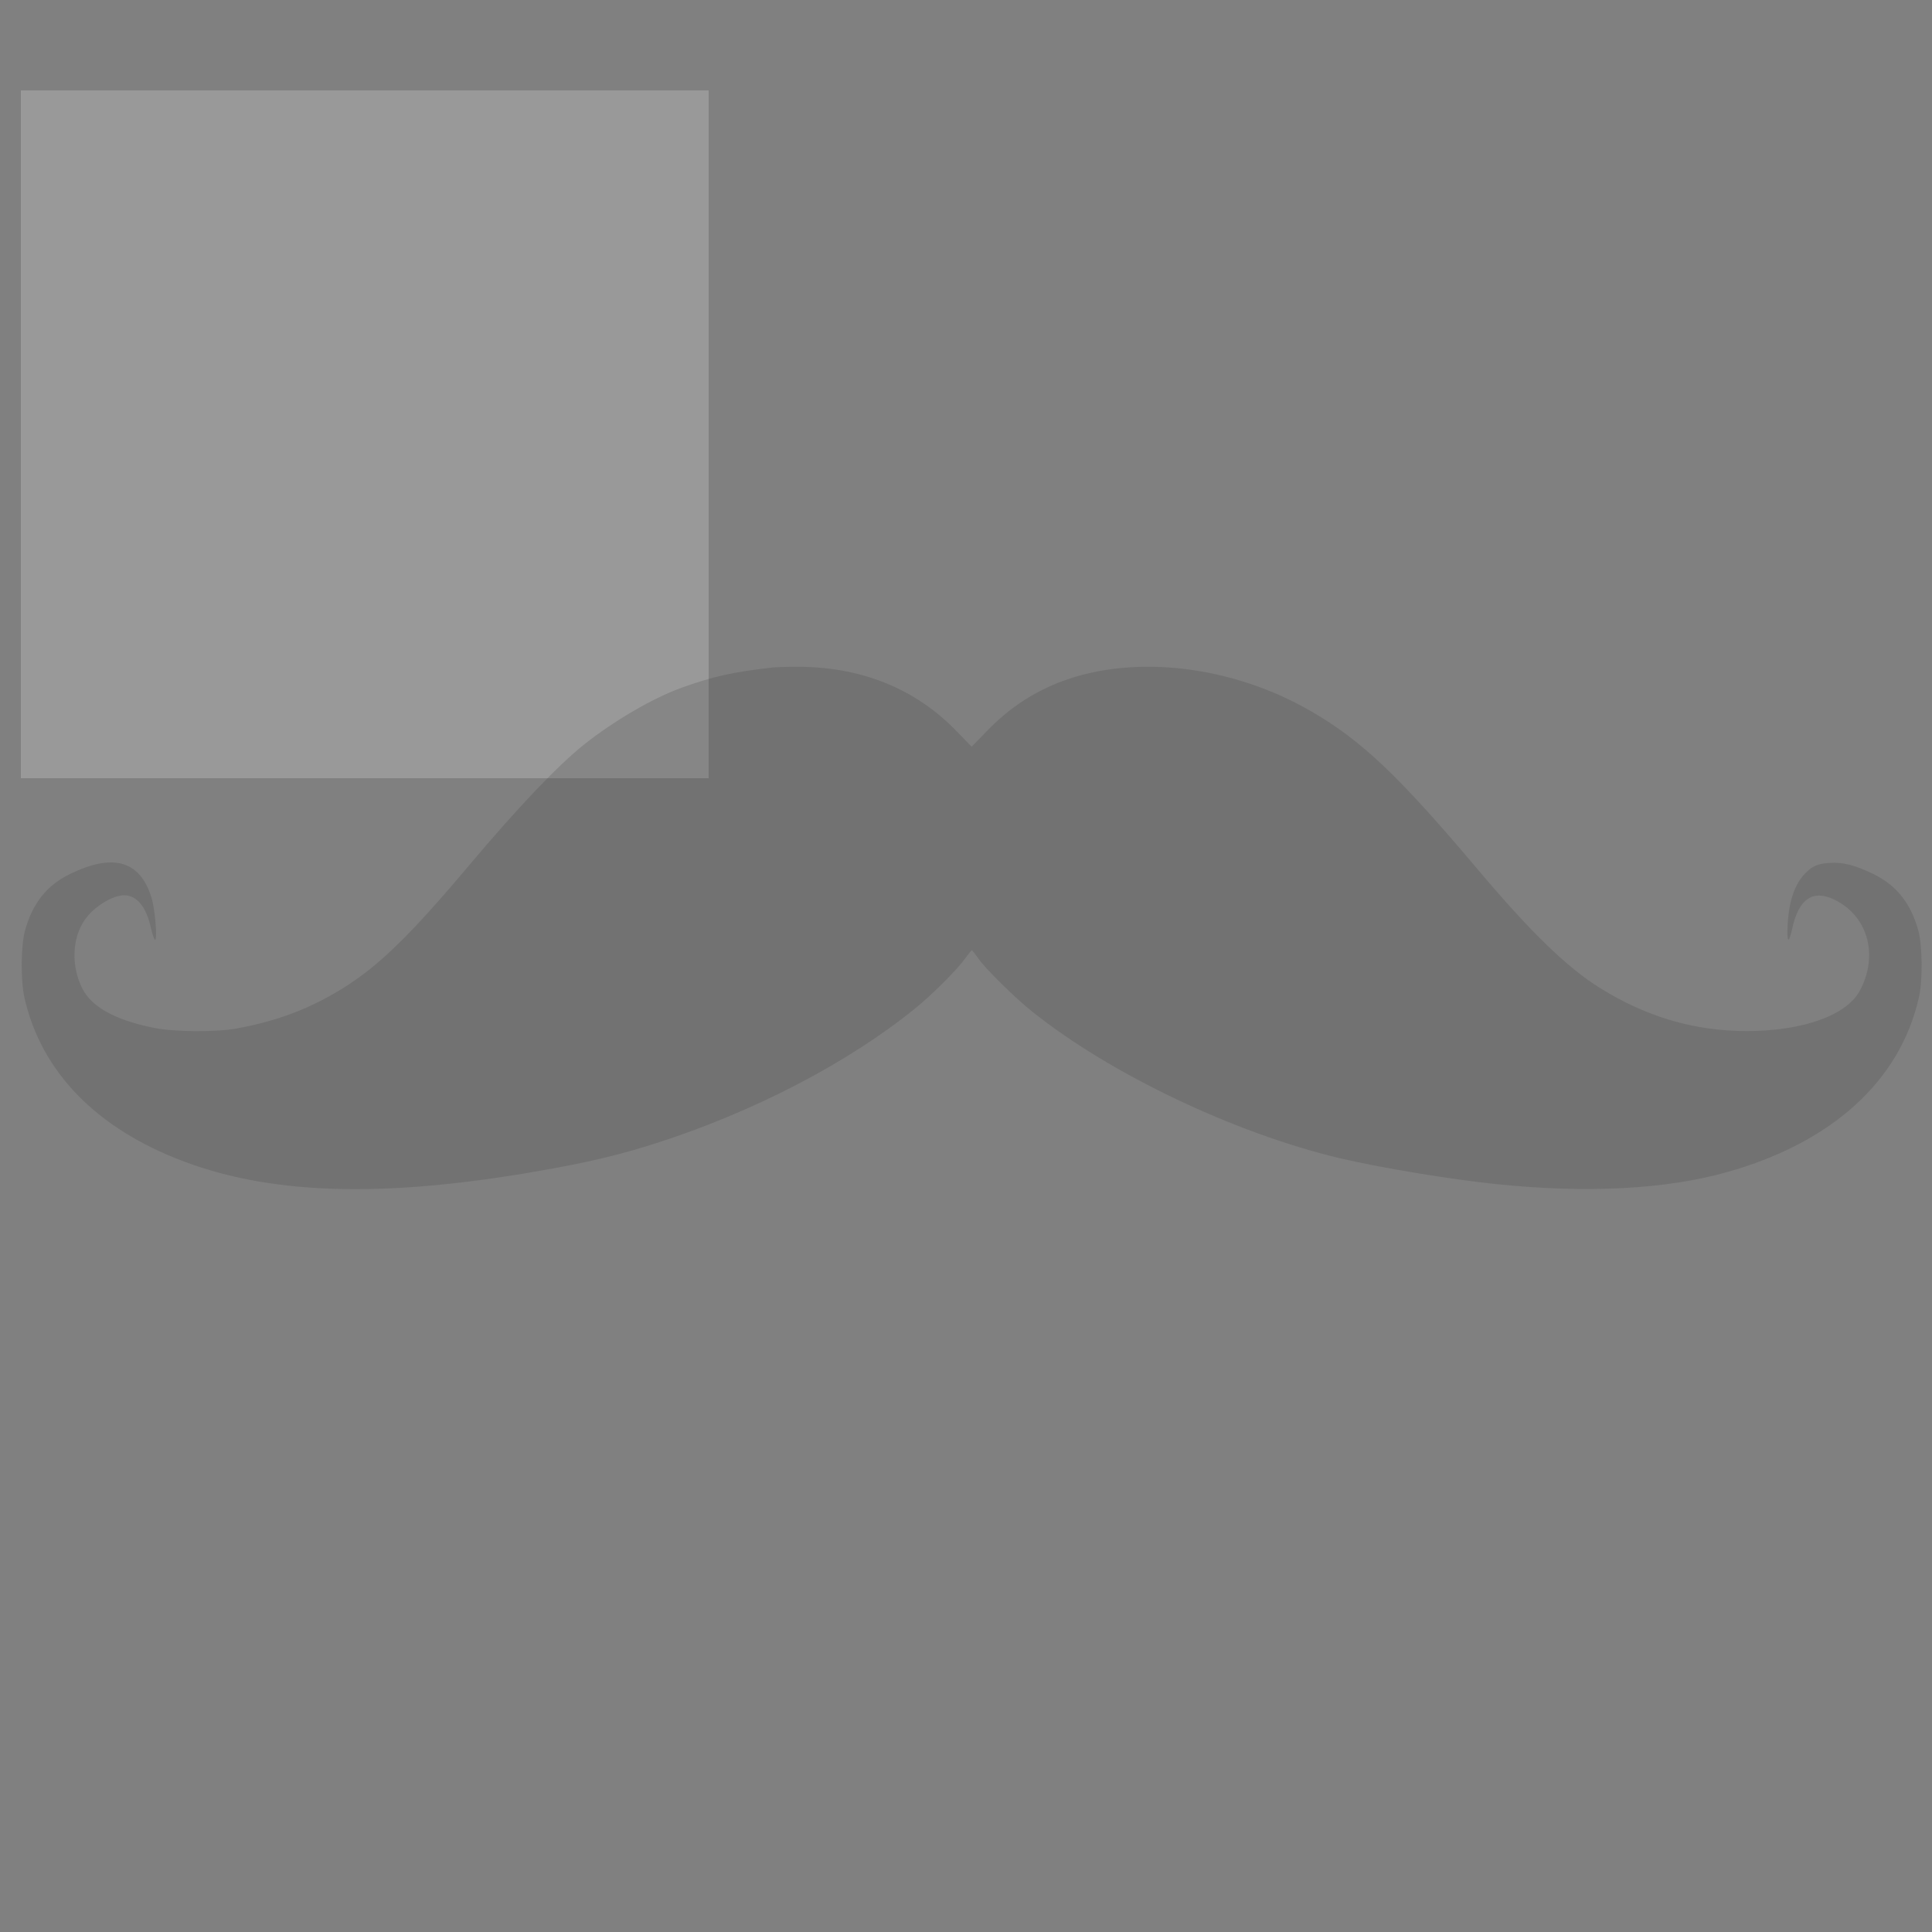 <?xml version="1.0" encoding="utf-8"?>
<svg id="master-artboard" viewBox="0 0 400 400" version="1.1" xmlns="http://www.w3.org/2000/svg" x="0px" y="0px" style="enable-background:new 0 0 1400 980;" width="400px" height="400px"><rect x="0" y="0" width="400" height="400" fill="#808080" stroke="none"/><g transform="matrix(0.356, 0, 0, 0.356, 4.319, 18.722)"><rect id="ee-background" x="0" y="0" width="400" height="400" style="fill: white; fill-opacity: 0.2; pointer-events: none;"/><g transform="matrix(0.864, 0, 0, 0.864, -0, 210.613)"><g transform="translate(0,640) scale(0.1,-0.1)" fill="#000000" stroke="none">
<path d="M5065 4954 c-277 -32 -403 -60 -615 -136 -197 -71 -456 -222 -660&#10;-384 -176 -140 -451 -430 -770 -809 -395 -470 -612 -682 -853 -831 -222 -138&#10;-443 -221 -717 -271 -141 -25 -421 -23 -556 5 -258 52 -417 140 -480 264 -76&#10;150 -70 337 15 461 61 89 186 167 267 167 85 0 149 -79 180 -222 10 -43 22&#10;-78 27 -78 18 0 0 209 -24 285 -77 248 -256 300 -547 159 -157 -76 -253 -197&#10;-304 -381 -28 -101 -30 -338 -4 -451 112 -501 487 -885 1077 -1105 617 -231&#10;1395 -245 2479 -46 282 52 463 96 695 170 656 210 1291 540 1743 906 115 93&#10;283 261 337 336 22 31 43 56 46 57 3 0 22 -24 43 -54 48 -70 247 -266 366&#10;-361 527 -420 1357 -815 2065 -984 270 -64 747 -143 1055 -175 607 -63 1139&#10;-36 1552 80 709 198 1168 616 1294 1176 26 113 24 350 -4 451 -51 184 -147&#10;305 -304 381 -122 59 -203 80 -293 74 -79 -5 -116 -21 -164 -70 -70 -71 -109&#10;-184 -118 -340 -7 -129 6 -142 31 -30 42 195 136 261 276 196 230 -107 308&#10;-373 179 -615 -89 -167 -382 -272 -759 -273 -353 0 -675 94 -989 289 -221 137&#10;-468 376 -821 795 -536 636 -788 875 -1131 1072 -524 302 -1174 381 -1664 201&#10;-197 -73 -364 -183 -515 -340 l-100 -103 -100 103 c-282 293 -656 441 -1100&#10;435 -58 0 -118 -3 -135 -4z" style="fill: rgb(62, 62, 62); fill-opacity: 0.2;"/>
</g></g></g></svg>